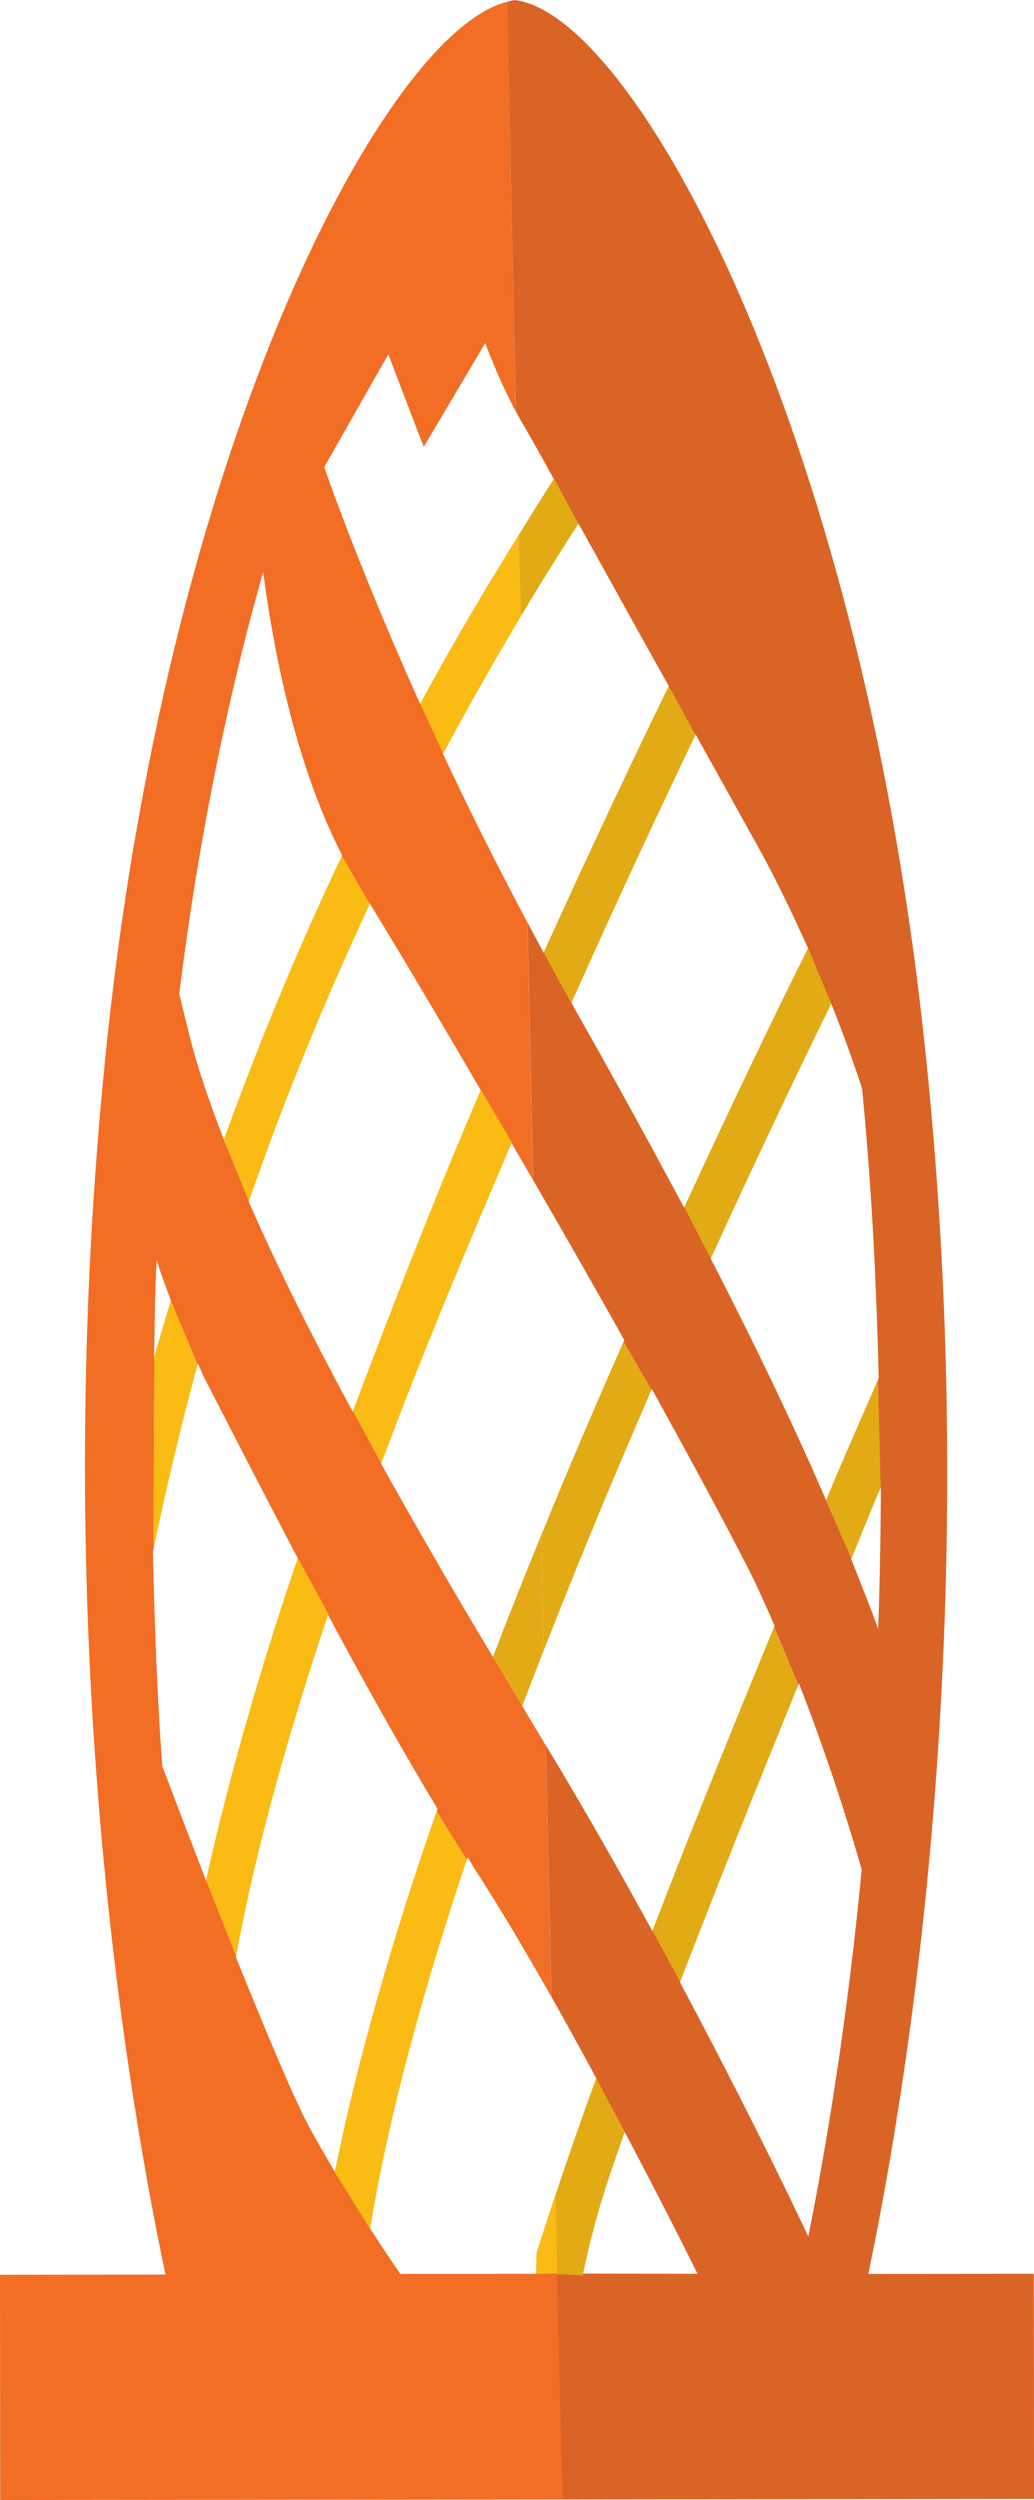 <?xml version="1.0" encoding="iso-8859-1"?>
<!-- Generator: Adobe Illustrator 17.0.0, SVG Export Plug-In . SVG Version: 6.00 Build 0)  -->
<!DOCTYPE svg PUBLIC "-//W3C//DTD SVG 1.1//EN" "http://www.w3.org/Graphics/SVG/1.1/DTD/svg11.dtd">
<svg version="1.1" id="Objects1" xmlns="http://www.w3.org/2000/svg" xmlns:xlink="http://www.w3.org/1999/xlink" x="0px" y="0px"
	 width="40.239px" height="97.217px" viewBox="0 0 40.239 97.217" style="enable-background:new 0 0 40.239 97.217;"
	 xml:space="preserve">
<g>
	<path style="fill:#E2AA15;" d="M21.156,64.191l-0.1-4.48c-0.635,1.555-1.263,3.127-1.871,4.718l1.141,1.903
		C20.598,65.617,20.878,64.904,21.156,64.191z"/>
	<path style="fill:#F9BB14;" d="M21.628,85.314c-0.268,0.797-0.514,1.551-0.742,2.275c-0.004,0.013-0.009,0.026-0.029,0.961
		l0.921-0.091L21.628,85.314z"/>
	<path style="fill:#F26E25;" d="M4.189,40.252C1.832,62.276,4.755,80.464,6.44,88.45L0,88.459l0.008,8.758l21.884-0.021
		l-0.098-8.783l-1.172,0.01l-5.044,0.001c-0.39-0.556-0.803-1.192-1.197-1.796c0.003-0.009,0.004-0.02,0.005-0.03l-1.329-2.267
		c-0.01,0.04-0.018,0.081-0.027,0.122c-0.493-0.839-0.991-1.669-1.376-2.502c-0.647-1.37-1.531-3.513-2.471-5.84
		c0.001-0.015,0.005-0.031,0.008-0.047l-1.17-2.957c-0.002,0.005-0.004,0.011-0.005,0.016c-0.597-1.543-1.183-3.08-1.701-4.444
		c-0.193-2.605-0.299-5.425-0.364-8.341c0.007-0.031,0.014-0.06,0.02-0.093l0.036-7.519C6.004,52.741,6,52.754,5.996,52.766
		c0.029-1.264,0.028-2.478,0.1-3.78c0.143,0.506,0.358,1.04,0.553,1.585c0,0.002-0.002,0.005-0.003,0.008l1.042,2.487
		c0.003-0.01,0.005-0.021,0.008-0.032c0.093,0.164,0.151,0.328,0.238,0.514c0.626,1.208,2.024,3.951,3.699,7.134
		c-0.011,0.03-0.019,0.06-0.03,0.09l1.141,2.075c0.005-0.021,0.012-0.039,0.019-0.059c1.355,2.537,2.836,5.191,4.262,7.545
		c-0.013,0.034-0.023,0.069-0.036,0.104l1.175,1.882c0.011-0.03,0.021-0.061,0.031-0.092c0.083,0.107,0.16,0.256,0.226,0.369
		c0.977,1.501,2.019,3.258,3.035,5.056l-0.219-9.784c-0.053-0.086-0.102-0.172-0.154-0.258c-0.255-0.418-0.502-0.841-0.761-1.27
		c0.001-0.002,0.002-0.004,0.003-0.007l-1.141-1.903c-0.001,0.002-0.001,0.002-0.002,0.003c-1.546-2.568-2.998-5.093-4.35-7.512
		c0.003-0.007,0.005-0.013,0.009-0.019l-1.105-2.042c-0.001,0.005-0.004,0.011-0.006,0.016l1.177,2.299l-1.177-2.299
		c-0.003,0.005-0.005,0.011-0.006,0.016c-1.566-2.9-2.944-5.636-4.042-8.163c0.003-0.004,0.005-0.01,0.006-0.017l-0.977-2.4
		C8.71,44.312,8.71,44.314,8.71,44.317c-0.02-0.051-0.038-0.101-0.057-0.152l-0.079-0.194l0.079,0.194
		c-0.506-1.318-0.949-2.598-1.248-3.774c-0.161-0.637-0.303-1.214-0.429-1.748c0.712-5.737,1.824-11.309,3.265-16.407
		c0.378,2.882,1.219,7.433,3.068,11.011c-0.007,0.012,0.013,0.07,0.006,0.083l1.033,1.822c0.007-0.018,0.015-0.037,0.023-0.053
		c1.155,1.891,2.701,4.485,4.395,7.394c-0.004,0.013-0.01,0.025-0.015,0.039l1.065,1.98c0.017-0.043,0.035-0.085,0.053-0.126
		c0.29,0.497,0.583,1.003,0.876,1.51l-0.223-10.028c-1.243-2.333-2.344-4.548-3.287-6.559c0.003-0.005,0.007-0.012,0.01-0.018
		l-1.229-2.579l1.229,2.579c0.011-0.019,0.019-0.037,0.03-0.056l-0.921-1.904c-0.004,0.009-0.009,0.016-0.013,0.025
		c-2.494-5.557-3.723-9.194-3.723-9.194l2.493-4.382l1.379,3.598l2.394-4.037c0,0,0.488,1.355,1.193,2.671L19.724,0.074
		C15.08,1.235,6.709,16.792,4.189,40.252z"/>
	<path style="fill:#F9BB14;" d="M6.007,52.727l-0.036,7.519c0.515-2.458,1.087-4.861,1.718-7.179L6.647,50.58
		C6.426,51.292,6.216,52.008,6.007,52.727z"/>
	<polygon style="fill:#9B509D;" points="22.238,38.881 22.258,38.919 22.259,38.917 	"/>
	<path style="fill:#E2AA15;" d="M21.057,59.711l0.1,4.48c1.364-3.49,2.796-6.927,4.197-10.14l-1.087-1.875
		C23.205,54.567,22.121,57.106,21.057,59.711z"/>
	<path style="fill:#DA6426;" d="M19.724,0.074L20.08,16.01c0.089,0.167,0.182,0.333,0.278,0.497
		c0.236,0.397,0.647,1.131,1.202,2.137c-0.008,0.01-0.016,0.023-0.023,0.034l0.913,1.758c0.018-0.027,0.038-0.059,0.055-0.086
		c0.932,1.659,2.091,3.787,3.541,6.362c-0.013,0.024-0.026,0.053-0.038,0.077l1.035,1.823c0.003-0.007,0.008-0.014,0.01-0.022
		l-1.23-2.313l1.23,2.313c0.006-0.01,0.011-0.021,0.016-0.032c0.698,1.255,1.431,2.567,2.228,4.007
		c0.832,1.465,1.525,2.926,2.165,4.346c-0.009,0.016-0.02,0.035-0.028,0.053l0.851,2.156c0.017-0.035,0.038-0.077,0.055-0.113
		c0.463,1.159,0.873,2.298,1.208,3.322c0.384,3.917,0.558,7.645,0.648,11.26c-0.007,0.018-0.019,0.042-0.026,0.061l0.063,4.3
		c0.015-0.037,0.032-0.08,0.049-0.117c-0.014,1.888-0.039,3.744-0.109,5.507c-0.302-0.844-0.674-1.762-1.058-2.737
		c0.01-0.023,0.019-0.045,0.029-0.069l-0.966-2.209c-0.002,0.004-0.004,0.009-0.006,0.013l1.038,2.549l-1.038-2.549
		c-0.004,0.011-0.009,0.021-0.013,0.031c-1.162-2.704-2.655-5.843-4.51-9.445c0.007-0.016,0.013-0.03,0.019-0.045l-0.996-2.014
		c-0.016,0.035-0.03,0.067-0.047,0.101c-1.253-2.34-2.636-4.877-4.184-7.604c-0.069-0.134-0.14-0.246-0.208-0.379
		c0.009-0.021,0.02-0.042,0.028-0.063l-0.021-0.039l-1.162-1.963l1.162,1.963l-1.028-1.905c-0.014,0.032-0.028,0.062-0.044,0.096
		c-0.22-0.408-0.429-0.804-0.642-1.205l0.223,10.028c1.186,2.051,2.395,4.162,3.546,6.216c-0.01,0.021-0.02,0.044-0.028,0.065
		l1.087,1.875c0.005-0.011,0.01-0.023,0.016-0.035c1.463,2.655,2.798,5.114,3.784,7.053c0.355,0.708,0.669,1.419,0.992,2.152
		c-0.007,0.015-0.014,0.033-0.02,0.049l0.941,2.257c0.007-0.021,0.016-0.042,0.025-0.061c0.99,2.53,1.8,5.016,2.383,7.032
		l0.805-9.68l-0.805,9.68c0.02,0.066,0.041,0.138,0.059,0.205c-0.578,6.02-1.403,10.912-2.079,14.266
		c-0.027-0.058-0.061-0.132-0.091-0.192l-1.357,3.706l1.357-3.706c-0.943-1.996-2.667-5.503-4.9-9.689
		c0.004-0.01,0.007-0.019,0.011-0.029l-1.082-1.984c-0.003,0.003-0.005,0.01-0.007,0.016c-1.265-2.307-2.646-4.754-4.146-7.225
		l0.219,9.784c0.597,1.057,1.185,2.127,1.747,3.169c-0.006,0.019-0.013,0.036-0.019,0.053l1.083,2.122
		c0.012-0.035,0.022-0.065,0.035-0.1c0.041,0.079,0.081,0.154,0.122,0.231v-0.02v0.02c1.228,2.329,2.225,4.292,2.701,5.268l3.4,0.16
		l-3.4-0.16c0.003,0.009,0.009,0.018,0.013,0.027l-5.47-0.008l0.223,8.783l18.347-0.02L40.23,88.42l-6.434,0.005l-0.002-0.011
		c1.663-7.985,4.559-26.185,2.147-48.198C33.335,16.379,24.697,0.704,20.105,0.012l0.001-0.01c0,0-0.047,0.003-0.063,0.011
		C20.015,0.007,19.982,0,19.982,0L19.95,0.017C19.878,0.028,19.8,0.055,19.724,0.074z M34.275,59.796l0.136-0.872L34.275,59.796z"/>
	<path style="fill:#E2AA15;" d="M31.065,65.529l-0.941-2.257c-1.496,3.621-3.168,7.738-4.733,11.804l1.082,1.984
		C27.966,73.184,29.578,69.165,31.065,65.529z"/>
	<path style="fill:#F9BB14;" d="M16.355,27.36l0.888,1.953c1.03-1.931,2.107-3.804,3.024-5.342l-0.082-3.167
		C19.059,22.602,17.715,24.857,16.355,27.36z"/>
	<path style="fill:#E2AA15;" d="M20.185,20.805l0.082,3.167c0.017-0.028,0.035-0.06,0.052-0.089
		c0.793-1.325,1.531-2.503,2.191-3.518l-0.946-1.75c-0.413,0.625-0.835,1.319-1.316,2.089
		C20.228,20.736,20.206,20.774,20.185,20.805z"/>
	<path style="fill:#E2AA15;" d="M22.233,39.012c1.87-4.2,3.625-7.916,4.831-10.43l-1.038-1.909c-1.127,2.305-2.917,6.055-4.87,10.37
		L22.233,39.012z"/>
	<path style="fill:#E2AA15;" d="M27.66,48.947c1.815-3.983,3.523-7.546,4.689-9.914l-0.898-2.165
		c-1.073,2.113-2.846,5.796-4.822,10.075L27.66,48.947z"/>
	<path style="fill:#E2AA15;" d="M32.145,58.344l0.985,2.267c0.392-0.923,0.799-1.98,1.144-2.766l-0.107-4.195
		C33.698,54.731,32.97,56.364,32.145,58.344z"/>
	<path style="fill:#F9BB14;" d="M13.737,54.859l1.105,2.042c1.577-4.238,3.399-8.55,5.079-12.479l-1.207-2.045
		C17.04,46.263,15.35,50.595,13.737,54.859z"/>
	<path style="fill:#F9BB14;" d="M8.712,44.311l0.977,2.4c1.451-4.21,3.09-8.093,4.702-11.559l-1.084-1.874
		C11.733,36.576,10.165,40.304,8.712,44.311z"/>
	<path style="fill:#E2AA15;" d="M24.314,82.908l-1.112-2.092c-0.569,1.563-1.104,3.106-1.574,4.499l0.051,3.118l0.999,0.049
		C23.135,86.246,23.714,84.587,24.314,82.908z"/>
	<path style="fill:#F9BB14;" d="M13.029,84.476l1.375,2.203c0.69-4.266,2.053-9.278,3.761-14.36l-1.175-1.882
		C15.295,75.298,13.882,80.191,13.029,84.476z"/>
	<path style="fill:#F9BB14;" d="M8.02,73.108l1.17,2.957c0.719-3.976,2.013-8.614,3.589-13.308l-1.188-2.172
		C10.124,64.865,8.868,69.271,8.02,73.108z"/>
</g>
</svg>
